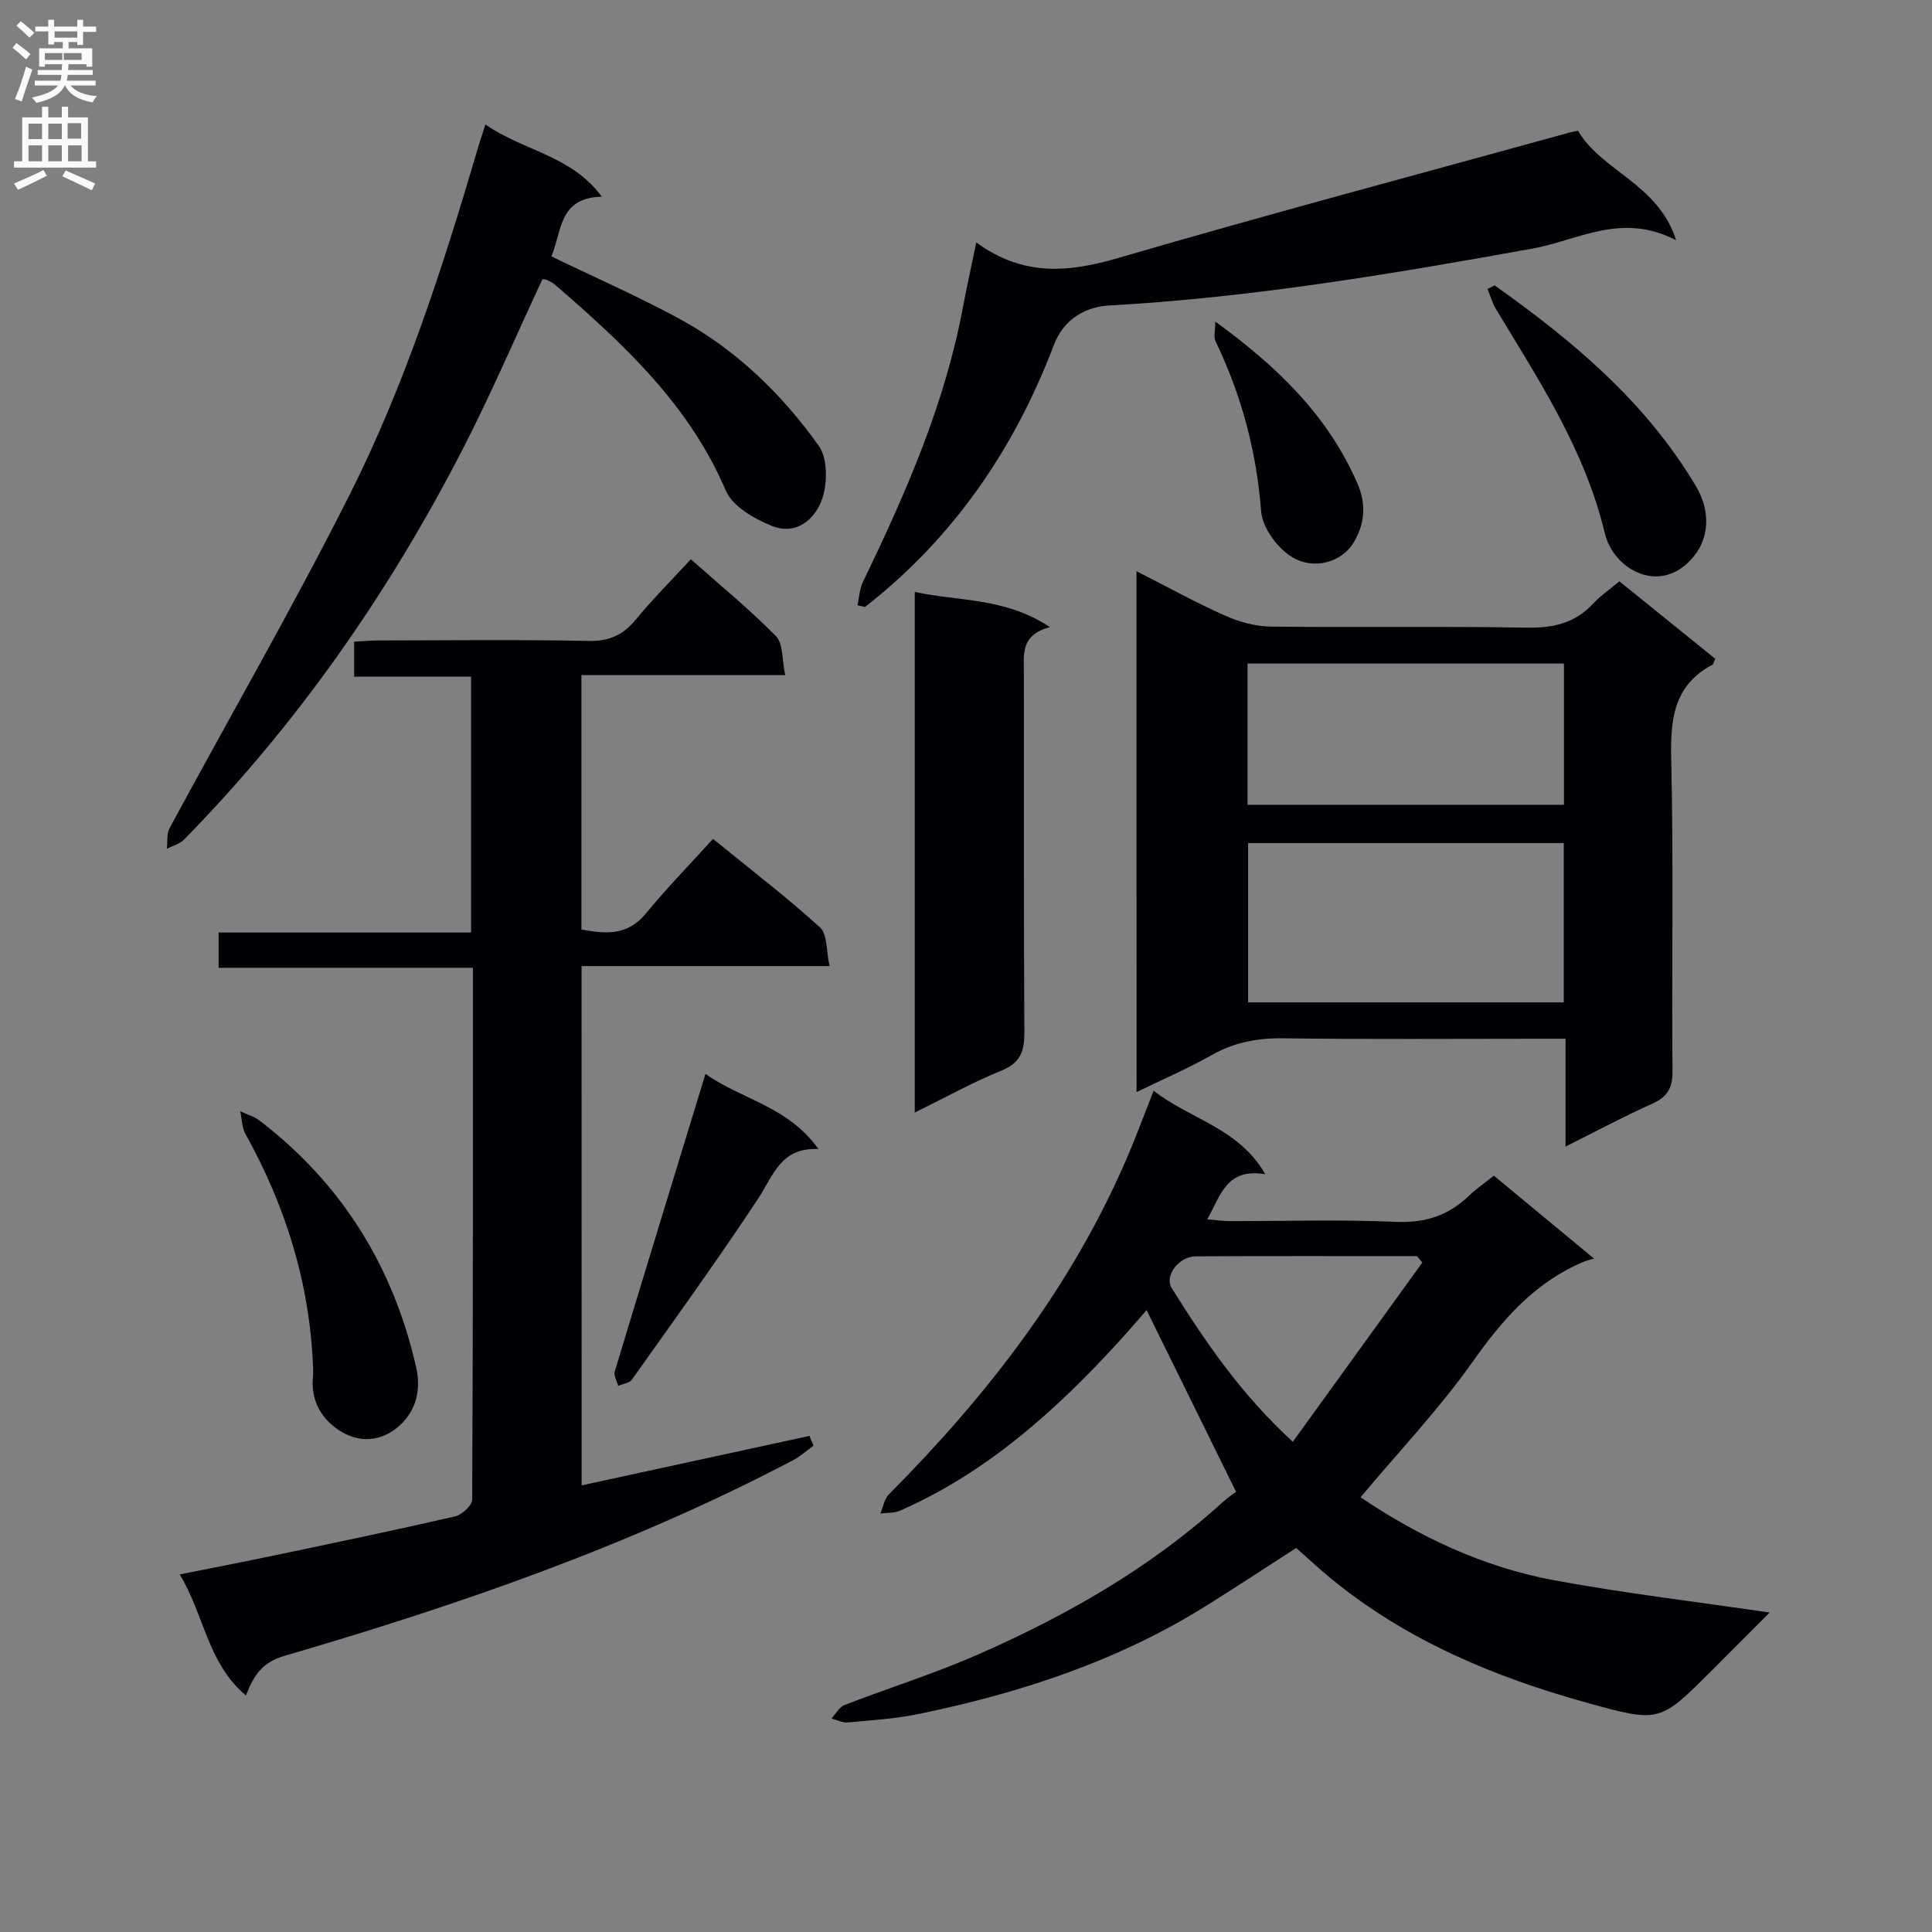 <svg enable-background="new 0 0 400 400" viewBox="0 0 400 400" xmlns="http://www.w3.org/2000/svg"><rect x="0" y="0" width="400" height="400" fill="#808080" stroke="none"/><g fill="#010105"><path d="m120.42 307.53c15.98-3.47 31.57-6.85 47.16-10.24.28.67.57 1.34.85 2.01-1.4 1.02-2.71 2.22-4.23 3.02-33.53 17.62-69.12 29.95-105.35 40.52-4.56 1.33-6.3 4-7.93 8.18-7.97-6.67-8.58-16.59-13.71-25.05 7.15-1.44 13.61-2.68 20.04-4.03 12.34-2.59 24.69-5.16 36.98-7.99 1.42-.33 3.53-2.27 3.53-3.47.19-36.49.15-72.98.15-110.11-17.62 0-35 0-52.65 0 0-2.72 0-4.79 0-7.3h52.27c0-17.8 0-35.17 0-52.97-8.03 0-15.96 0-24.21 0 0-2.49 0-4.56 0-7.25 1.62-.08 3.37-.24 5.11-.25 14.5-.02 29-.2 43.49.1 4.31.09 7.15-1.3 9.79-4.51 3.46-4.21 7.34-8.08 11.32-12.4 6.14 5.45 12.19 10.39 17.63 15.93 1.51 1.54 1.22 4.86 1.91 8.06-14.44 0-28.16 0-42.19 0v52.66c4.86.9 9.45 1.4 13.28-3.25 4.34-5.26 9.11-10.16 13.96-15.51 8.19 6.67 15.44 12.22 22.16 18.34 1.54 1.4 1.26 4.8 1.97 8-17.53 0-34.27 0-51.34 0 .01 36.16.01 71.73.01 107.51z"/><path d="m238.84 225.82c7.7 5.99 17.53 7.65 23.13 17.29-8.09-1.35-9.23 4.4-12.02 9.34 1.76.15 3.13.36 4.51.36 11.5.03 23.01-.35 34.48.16 6.12.28 10.96-1.31 15.24-5.44 1.42-1.37 3.08-2.5 5.11-4.12 6.6 5.46 13.19 10.92 20.74 17.17-1 .29-1.49.39-1.94.57-10.18 4.2-16.92 11.92-23.18 20.77-6.88 9.73-15.17 18.46-23.22 28.07 11.92 8.05 25.25 14.44 39.99 17.17 14.45 2.68 29.08 4.4 44.71 6.7-4.29 4.29-8.09 8.11-11.9 11.92-10.87 10.87-10.88 10.92-25.88 6.77-19.22-5.32-37.37-12.9-52.98-25.68-2.44-2-4.75-4.16-7.27-6.38-6.18 3.98-12.37 8.06-18.66 11.99-18.27 11.42-38.39 18.01-59.32 22.35-4.86 1.01-9.88 1.32-14.84 1.78-1.1.1-2.26-.52-3.4-.81.89-.95 1.61-2.36 2.7-2.79 9.14-3.54 18.54-6.47 27.5-10.4 18.37-8.05 35.69-17.91 50.67-31.48 1.23-1.11 2.61-2.05 2.9-2.28-6.45-13.09-12.43-25.24-18.52-37.6-1.64 1.86-3.92 4.55-6.3 7.13-12.94 14.04-27.03 26.62-44.78 34.4-1.2.53-2.68.4-4.04.58.57-1.34.81-3.01 1.77-3.97 20.32-20.46 37.8-42.92 49.27-69.63 1.84-4.24 3.43-8.59 5.53-13.94zm55.63 35.59c-.37-.45-.73-.89-1.1-1.34-15.27 0-30.55-.05-45.82.04-3.5.02-6.54 4.06-4.95 6.6 6.94 11.07 14.27 21.88 25.06 31.8 9.1-12.59 17.95-24.85 26.81-37.1z"/><path d="m235.3 118.26c6.51 3.31 12.31 6.52 18.35 9.21 2.92 1.3 6.28 2.22 9.45 2.26 17.65.21 35.3-.1 52.94.22 5.51.1 10.04-.91 13.83-5 1.45-1.57 3.26-2.8 5.4-4.6 6.66 5.38 13.29 10.74 19.85 16.04-.31.67-.37 1.11-.59 1.23-8.11 4.33-8.72 11.44-8.52 19.74.5 21.47.08 42.95.26 64.43.03 3.54-1.1 5.35-4.27 6.76-5.87 2.62-11.54 5.68-17.87 8.83 0-7.68 0-14.61 0-22.32-2.08 0-3.82 0-5.57 0-17.65 0-35.3.14-52.94-.09-5.33-.07-10.09.84-14.75 3.47-4.88 2.76-10.07 4.99-15.56 7.67-.01-36-.01-71.51-.01-107.85zm88.46 56.29c-22.1 0-43.79 0-65.35 0v32.98h65.35c0-11.05 0-21.82 0-32.98zm.04-37.17c-22.24 0-43.92 0-65.51 0v29.24h65.51c0-9.89 0-19.46 0-29.24z"/><path d="m100.5 25.77c7.89 5.51 17.78 6.35 24.1 14.96-9.01.16-8.27 7.35-10.45 12.35 8.95 4.33 17.89 8.25 26.44 12.88 11.74 6.37 21.24 15.56 28.92 26.33 1.83 2.56 1.82 7.51.79 10.76-1.41 4.41-5.39 7.86-10.45 5.85-3.66-1.46-8.19-4.06-9.58-7.33-7.6-17.81-21.19-30.37-35.33-42.6-.49-.43-1.12-.72-1.71-1.01-.26-.13-.59-.12-.92-.17-5.55 11.88-10.7 23.95-16.71 35.59-15.26 29.58-34.15 56.65-57.51 80.46-.89.91-2.35 1.27-3.54 1.89.17-1.44-.07-3.1.57-4.29 12.38-22.94 25.43-45.53 37.16-68.79 11.52-22.85 19.38-47.23 26.6-71.78.42-1.43.9-2.84 1.62-5.1z"/><path d="m202.13 50.19c9.78 7.15 19.2 6.2 29.44 3.21 31.03-9.06 62.28-17.37 93.44-25.97.47-.13.95-.2 1.7-.36 4.93 8.42 16.6 10.95 20.31 22.67-11.27-5.89-20.37.04-29.59 1.7-29.11 5.26-58.21 10.16-87.81 11.81-4.45.25-9.24 2.42-11.44 8.21-8.18 21.51-20.81 39.96-39.1 54.22-.51-.13-1.02-.25-1.54-.38.36-1.62.42-3.39 1.13-4.85 8.84-18.27 16.96-36.79 20.71-56.92.76-4.05 1.67-8.08 2.75-13.34z"/><path d="m217.37 129.84c-6.09 1.61-5.4 5.6-5.39 9.44.05 24.81-.05 49.62.1 74.43.02 3.92-.77 6.34-4.75 7.95-5.95 2.41-11.61 5.57-17.94 8.68 0-36.08 0-71.55 0-107.79 9.04 1.98 18.72 1.11 27.98 7.29z"/><path d="m64.81 282.96c-.68-17.23-5.65-33.2-14.01-48.22-.74-1.34-.72-3.1-1.05-4.66 1.36.64 2.88 1.07 4.04 1.96 16.99 13.05 27.61 30.15 32.36 50.99 1.07 4.69.02 8.97-3.39 12.09-3.77 3.44-8.53 3.77-12.78.86-3.68-2.52-5.67-6.3-5.18-11.02.07-.66.01-1.34.01-2z"/><path d="m309.44 59.09c16.24 11.49 31.33 24.14 41.68 41.56 3.14 5.29 2.68 10.81-.51 14.64-6.8 8.16-16.55 2.66-18.35-4.88-4.11-17.22-13.6-31.62-22.52-46.39-.78-1.29-1.18-2.8-1.76-4.2.49-.24.98-.48 1.46-.73z"/><path d="m146.06 222.34c7.42 5.28 17.08 6.68 23.39 15.56-7.83-.38-9.33 5.48-12.44 10.19-8.4 12.74-17.36 25.11-26.19 37.56-.52.73-1.87.86-2.83 1.27-.26-1-.96-2.13-.71-2.97 6.12-20.27 12.33-40.52 18.78-61.61z"/><path d="m251.61 66.58c12.9 9.36 23.32 19.48 29.43 33.52 1.96 4.49 1.42 8.63-.83 12.3-2.46 4.01-8.16 5.67-12.67 2.96-3.03-1.83-6.17-6.08-6.43-9.46-.96-12.44-4.07-24.09-9.45-35.26-.43-.92-.05-2.25-.05-4.06z"/></g><path d="m2.6 9.9.8-1c.9.7 1.9 1.4 2.9 2.3l-.9 1.1c-1.1-1-2-1.8-2.8-2.4zm.5 10.6c.9-2.1 1.6-4.3 2.3-6.7.4.2.8.4 1.3.6-.7 2.1-1.5 4.3-2.2 6.6zm.3-15.2.9-.9c1 .8 2 1.6 2.8 2.4l-1 1c-.9-.9-1.8-1.7-2.7-2.5zm12.6-1.2h1.2v1.4h2.7v1.1h-2.7v2.7h-1.2v-.6h-1.8v1.3h4.9v3.8h-1.2v-.5h-3.7c0 .4-.1.9-.1 1.2h5.1v1h-5.2c0 .5-.1.9-.2 1.2h6v1h-5.2c1.1 1.3 2.9 2 5.5 2.2-.4.4-.7.8-.9 1.3-2.9-.5-4.8-1.6-5.7-3.5h-.1c-.8 1.7-2.7 2.9-5.9 3.6-.2-.4-.6-.8-.9-1.1 2.8-.6 4.6-1.4 5.4-2.5h-4.8v-1h5.3c.1-.3.2-.7.2-1.2h-4.9v-1h5c0-.4 0-.8.1-1.2h-3.6v.5h-1.2v-3.8h4.9v-1.3h-1.8v.5h-1.2v-2.7h-2.7v-1h2.7v-1.4h1.2v1.4h4.8zm-6.7 8.3h3.6c0-.4 0-.9 0-1.4h-3.6zm1.9-4.6h4.8v-1.3h-4.7v1.3zm6.7 3.2h-4.7v1.4h3.7v-1.4z" fill="#fbfafa"/><path d="m8.7 22.1h1.3v2.2h2.8v-2.2h1.3v2.2h4.1v9.1h1.7v1.3h-17v-1.3h1.7v-9.1h4.1zm.3 13.1.7 1.2c-1.8.9-3.8 1.9-6 2.9-.2-.4-.5-.8-.8-1.3 2.3-1 4.4-1.9 6.1-2.8zm-3.1-6.4h2.8v-3.2h-2.8zm0 4.6h2.8v-3.3h-2.8zm4.1-4.6h2.8v-3.2h-2.8zm0 4.6h2.8v-3.3h-2.8zm3.6 1.9c2.1.9 4.1 1.8 6.1 2.7l-.7 1.4c-2.2-1.1-4.2-2-6.1-2.9zm3.2-9.8h-2.8v3.2h2.8v-3.1zm-2.7 7.9h2.8v-3.3h-2.8z" fill="#fbfafa"/></svg>